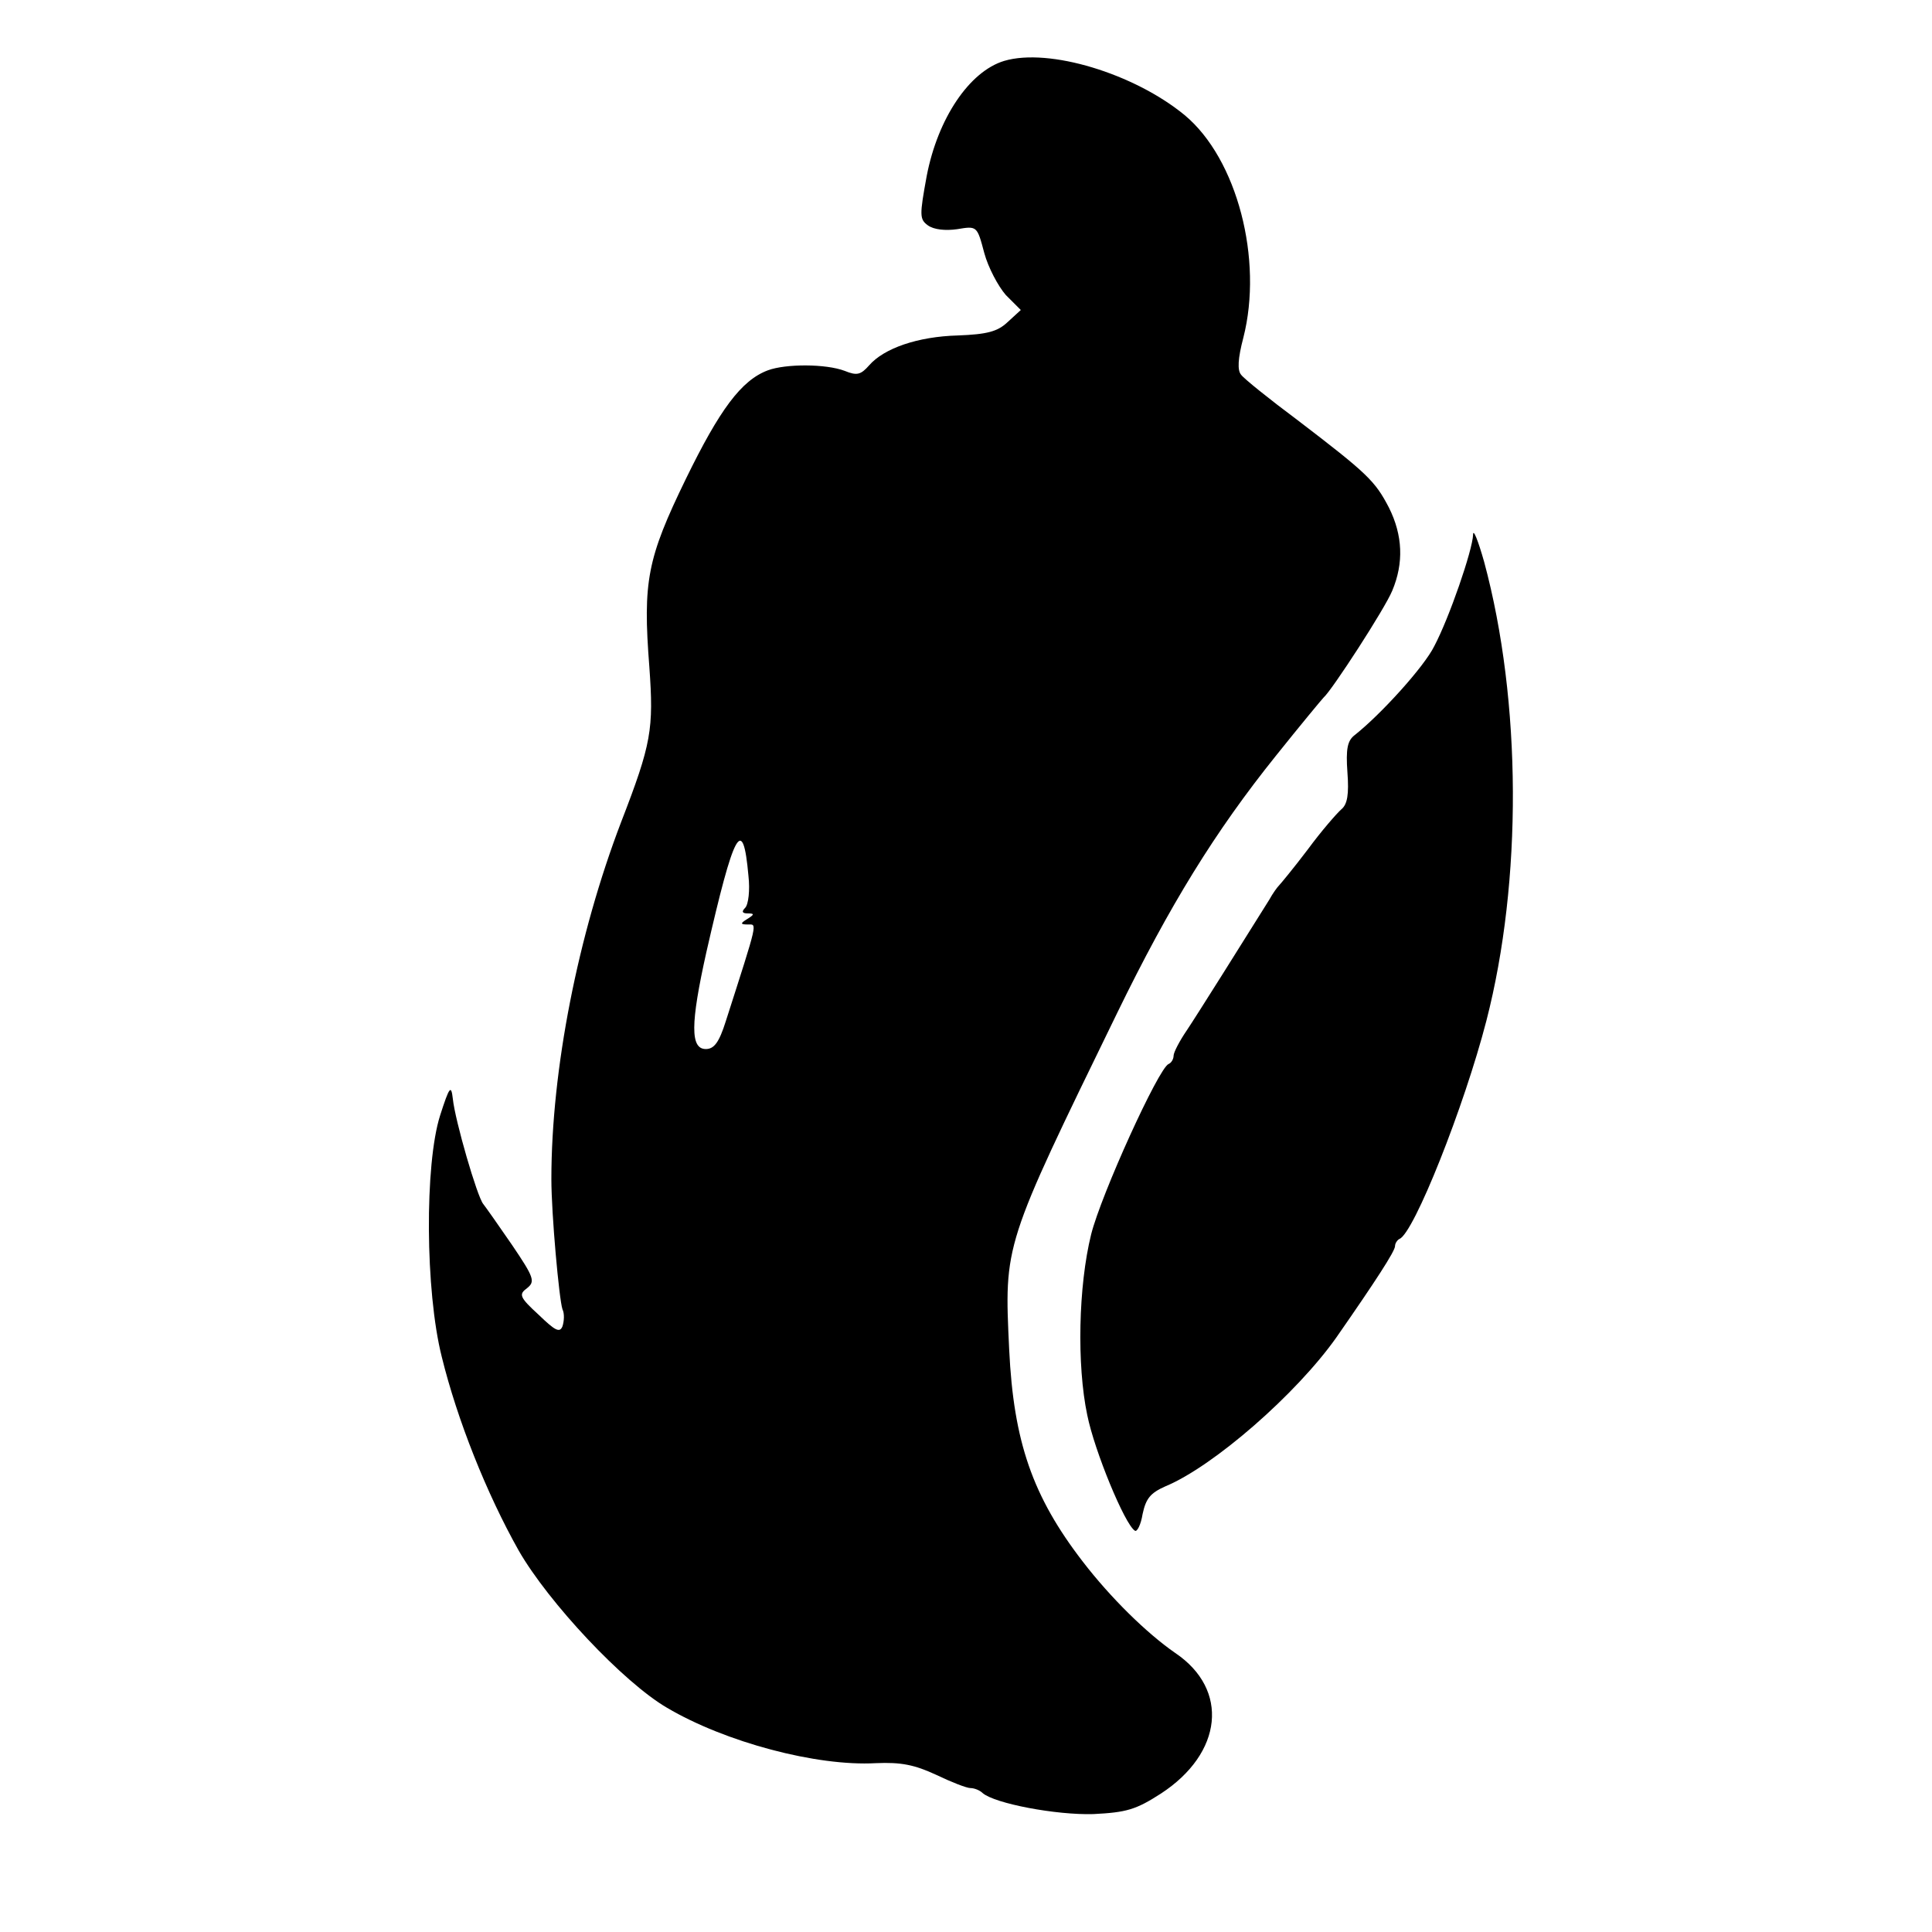 <?xml version="1.0" standalone="no"?>
<!DOCTYPE svg PUBLIC "-//W3C//DTD SVG 20010904//EN"
 "http://www.w3.org/TR/2001/REC-SVG-20010904/DTD/svg10.dtd">
<svg version="1.0" xmlns="http://www.w3.org/2000/svg"
 width="349pt" height="349pt" viewBox="0 0 349 349"
 preserveAspectRatio="xMidYMid meet">
<g transform="translate(0,349) scale(0.1,-0.1)"
fill="#000000" stroke="none">
<path d="M1814 3380 c-63 -19 -120 -104 -140 -208 -13 -71 -13 -78 2 -89 11
-8 32 -10 53 -7 36 6 36 6 49 -43 7 -26 25 -60 39 -76 l27 -27 -24 -22 c-18
-17 -37 -22 -90 -24 -72 -2 -133 -23 -160 -54 -15 -17 -22 -19 -44 -10 -34 13
-107 13 -139 1 -48 -18 -87 -71 -148 -196 -70 -144 -78 -185 -66 -340 8 -112
4 -138 -51 -280 -78 -204 -126 -447 -126 -645 0 -63 14 -217 20 -235 4 -8 3
-22 0 -31 -5 -12 -13 -8 -43 21 -35 32 -36 37 -21 48 15 12 13 19 -27 78 -24
35 -48 69 -52 74 -11 13 -51 151 -55 190 -3 26 -6 23 -23 -30 -28 -88 -27
-317 3 -436 28 -114 81 -247 139 -350 54 -94 189 -238 268 -284 105 -62 270
-106 377 -100 46 2 70 -3 109 -21 27 -13 55 -24 62 -24 7 0 17 -4 22 -9 22
-19 133 -40 200 -38 60 3 77 8 122 37 112 73 124 188 26 254 -52 36 -117 100
-167 165 -91 118 -125 217 -133 383 -9 192 -11 185 195 608 95 195 177 328
287 465 44 55 83 102 86 105 15 13 111 161 124 193 21 50 19 100 -6 150 -25
48 -38 61 -165 158 -51 38 -97 75 -102 82 -7 8 -6 29 4 67 36 141 -11 323
-106 402 -91 75 -245 122 -326 98z m-462 -1472 c3 -26 0 -52 -6 -58 -7 -7 -5
-10 5 -10 12 0 12 -2 -1 -10 -13 -8 -13 -10 1 -10 17 0 19 9 -40 -175 -12 -38
-21 -50 -36 -50 -28 0 -28 45 1 175 50 219 66 250 76 138z"/>
<path d="M2661 2524 c-1 -28 -43 -150 -70 -201 -18 -37 -97 -124 -144 -161
-13 -10 -16 -25 -13 -67 3 -40 0 -58 -11 -67 -8 -7 -36 -39 -61 -73 -25 -33
-49 -62 -52 -65 -3 -3 -11 -14 -17 -25 -45 -72 -129 -206 -149 -236 -13 -19
-24 -40 -24 -46 0 -6 -4 -13 -9 -15 -18 -7 -122 -236 -140 -308 -23 -93 -26
-236 -7 -326 13 -65 68 -198 86 -209 4 -3 11 11 14 30 6 28 14 38 41 50 87 36
237 167 309 269 71 102 106 156 106 165 0 5 4 11 8 13 26 10 117 239 157 394
65 252 64 577 -4 829 -11 39 -20 61 -20 49z"/>
</g>
</svg>
